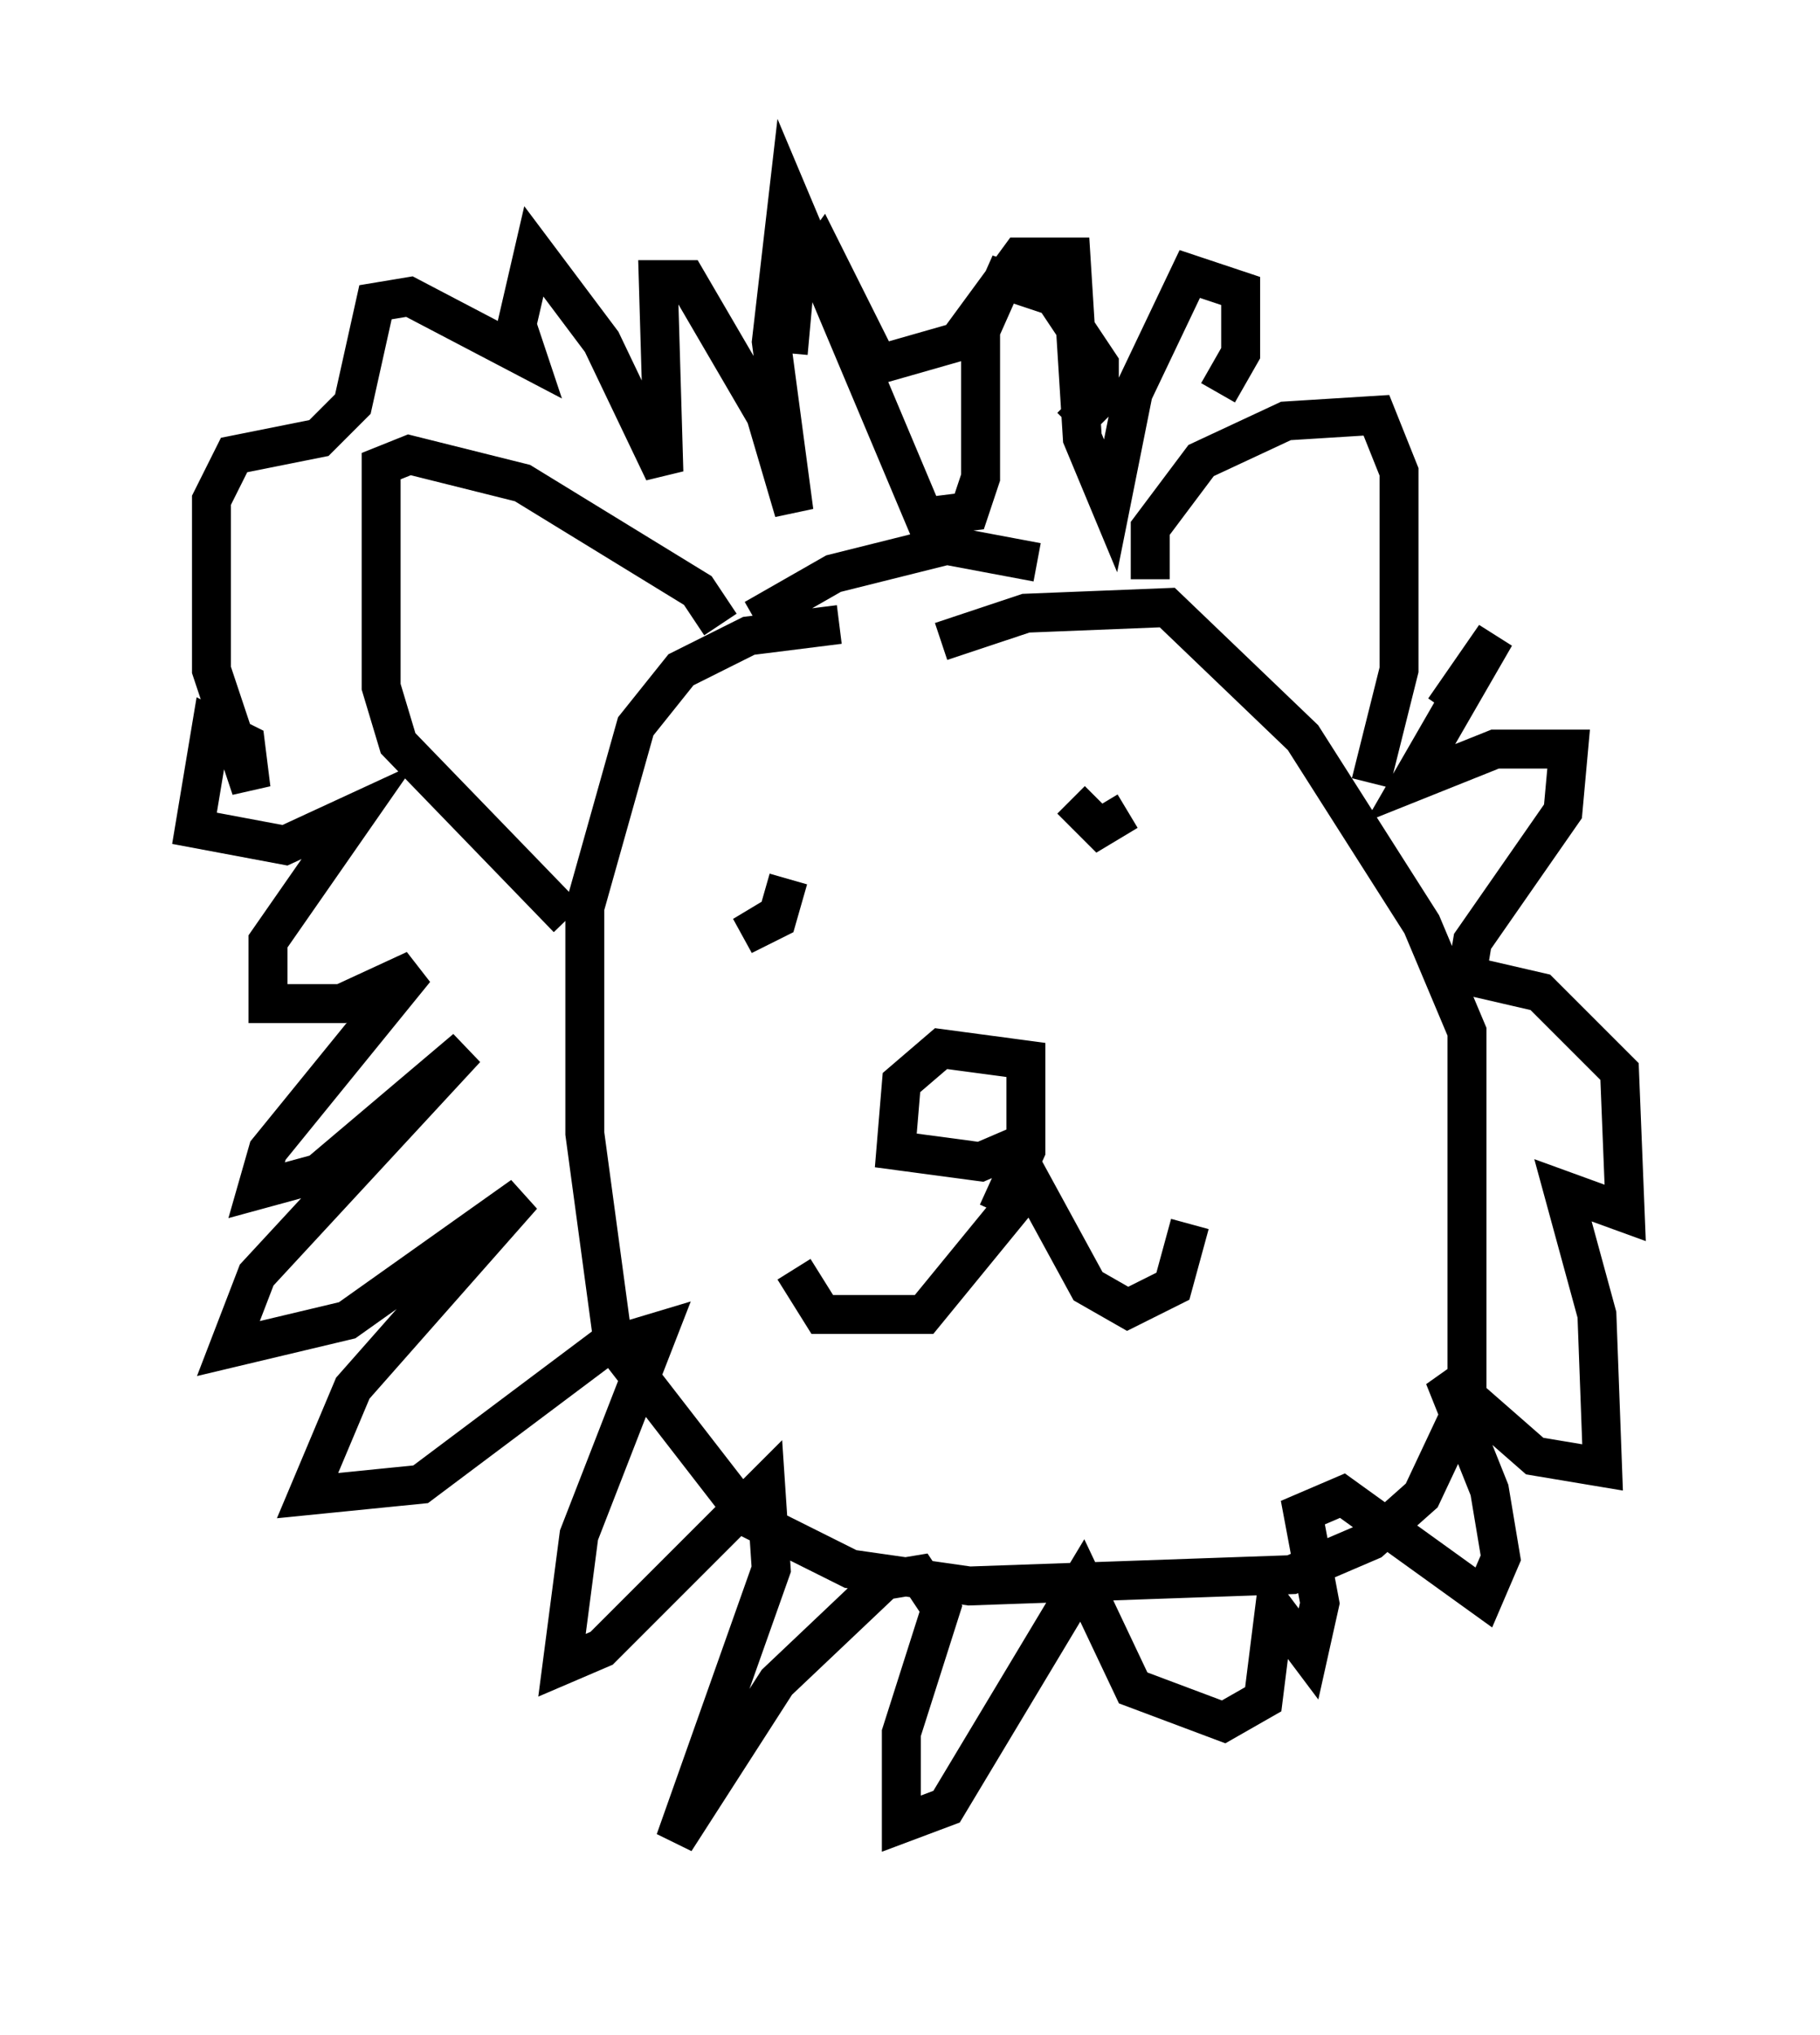 <?xml version="1.0" encoding="utf-8" ?>
<svg baseProfile="full" height="52.268" version="1.1" width="46.749" xmlns="http://www.w3.org/2000/svg" xmlns:ev="http://www.w3.org/2001/xml-events" xmlns:xlink="http://www.w3.org/1999/xlink"><defs /><rect fill="white" height="52.268" width="46.749" x="0" y="0" /><path d="M22.43, 19.961 m1.743, -3.486 l2.179, -0.726 3.631, -0.145 l3.486, 3.341 3.05, 4.793 l1.162, 2.76 0.0, 9.441 l-1.162, 2.469 -1.307, 1.162 l-2.034, 0.872 -8.279, 0.291 l-3.05, -0.436 -2.615, -1.307 l-3.486, -4.503 -0.726, -5.374 l0.0, -5.81 1.307, -4.648 l1.162, -1.453 1.743, -0.872 l2.324, -0.291 m4.067, 15.106 l0.726, -1.598 0.0, -2.324 l-2.179, -0.291 -1.017, 0.872 l-0.145, 1.743 2.179, 0.291 l1.017, -0.436 0.145, 1.162 l-2.615, 3.196 -2.615, 0.0 l-0.726, -1.162 m5.81, -2.76 l1.743, 3.196 1.017, 0.581 l1.162, -0.581 0.436, -1.598 m-10.313, -8.86 l-0.291, 1.017 -0.872, 0.436 l0.726, -0.436 m9.151, -2.76 l-0.726, 0.436 -0.726, -0.726 m-0.872, -6.101 l-2.324, -0.436 -2.905, 0.726 l-2.034, 1.162 m-0.872, 0.145 l-0.581, -0.872 -4.503, -2.76 l-2.905, -0.726 -0.726, 0.291 l0.0, 5.665 0.436, 1.453 l4.358, 4.503 m14.961, -8.715 l0.0, -1.307 1.307, -1.743 l2.179, -1.017 2.324, -0.145 l0.581, 1.453 0.0, 5.084 l-0.726, 2.905 m-7.698, -9.151 l0.726, -0.726 0.0, -0.872 l-1.162, -1.743 -1.307, -0.436 l-0.581, 1.307 0.0, 3.777 l-0.291, 0.872 -1.162, 0.145 l-3.486, -8.279 -0.436, 3.777 l0.581, 4.358 -0.726, -2.469 l-2.034, -3.486 -0.726, 0.0 l0.145, 4.939 -1.598, -3.341 l-1.743, -2.324 -0.436, 1.888 l0.291, 0.872 -3.05, -1.598 l-0.872, 0.145 -0.581, 2.615 l-0.872, 0.872 -2.179, 0.436 l-0.581, 1.162 0.0, 4.358 l1.017, 3.05 -0.145, -1.162 l-0.872, -0.436 -0.436, 2.615 l2.324, 0.436 1.888, -0.872 l-2.324, 3.341 0.0, 1.598 l1.888, 0.0 1.888, -0.872 l-3.777, 4.648 -0.291, 1.017 l1.598, -0.436 3.777, -3.196 l-5.374, 5.81 -0.726, 1.888 l3.05, -0.726 4.503, -3.196 l-4.358, 4.939 -1.162, 2.76 l2.905, -0.291 4.648, -3.486 l1.453, -0.436 -2.034, 5.229 l-0.436, 3.341 1.017, -0.436 l4.212, -4.212 0.145, 2.179 l-2.469, 6.972 2.615, -4.067 l2.76, -2.615 0.872, -0.145 l0.581, 0.872 -1.017, 3.196 l0.0, 2.324 1.162, -0.436 l3.486, -5.81 1.307, 2.76 l2.324, 0.872 1.017, -0.581 l0.291, -2.324 0.872, 1.162 l0.291, -1.307 -0.436, -2.324 l1.017, -0.436 3.631, 2.615 l0.436, -1.017 -0.291, -1.743 l-1.162, -2.905 2.324, 2.034 l1.743, 0.291 -0.145, -3.922 l-0.872, -3.196 1.598, 0.581 l-0.145, -3.631 -2.034, -2.034 l-1.888, -0.436 0.145, -0.872 l2.324, -3.341 0.145, -1.598 l-1.888, 0.0 -2.179, 0.872 l2.179, -3.777 -1.307, 1.888 m-5.81, -8.134 l0.581, -1.017 0.0, -1.598 l-1.307, -0.436 -1.453, 3.05 l-0.581, 2.905 -0.726, -1.743 l-0.291, -4.648 -1.307, 0.0 l-1.598, 2.179 -2.034, 0.581 l-1.453, -2.905 -0.726, 1.017 l-0.145, 1.598 " fill="none" stroke="black" stroke-width="1" /></svg>
